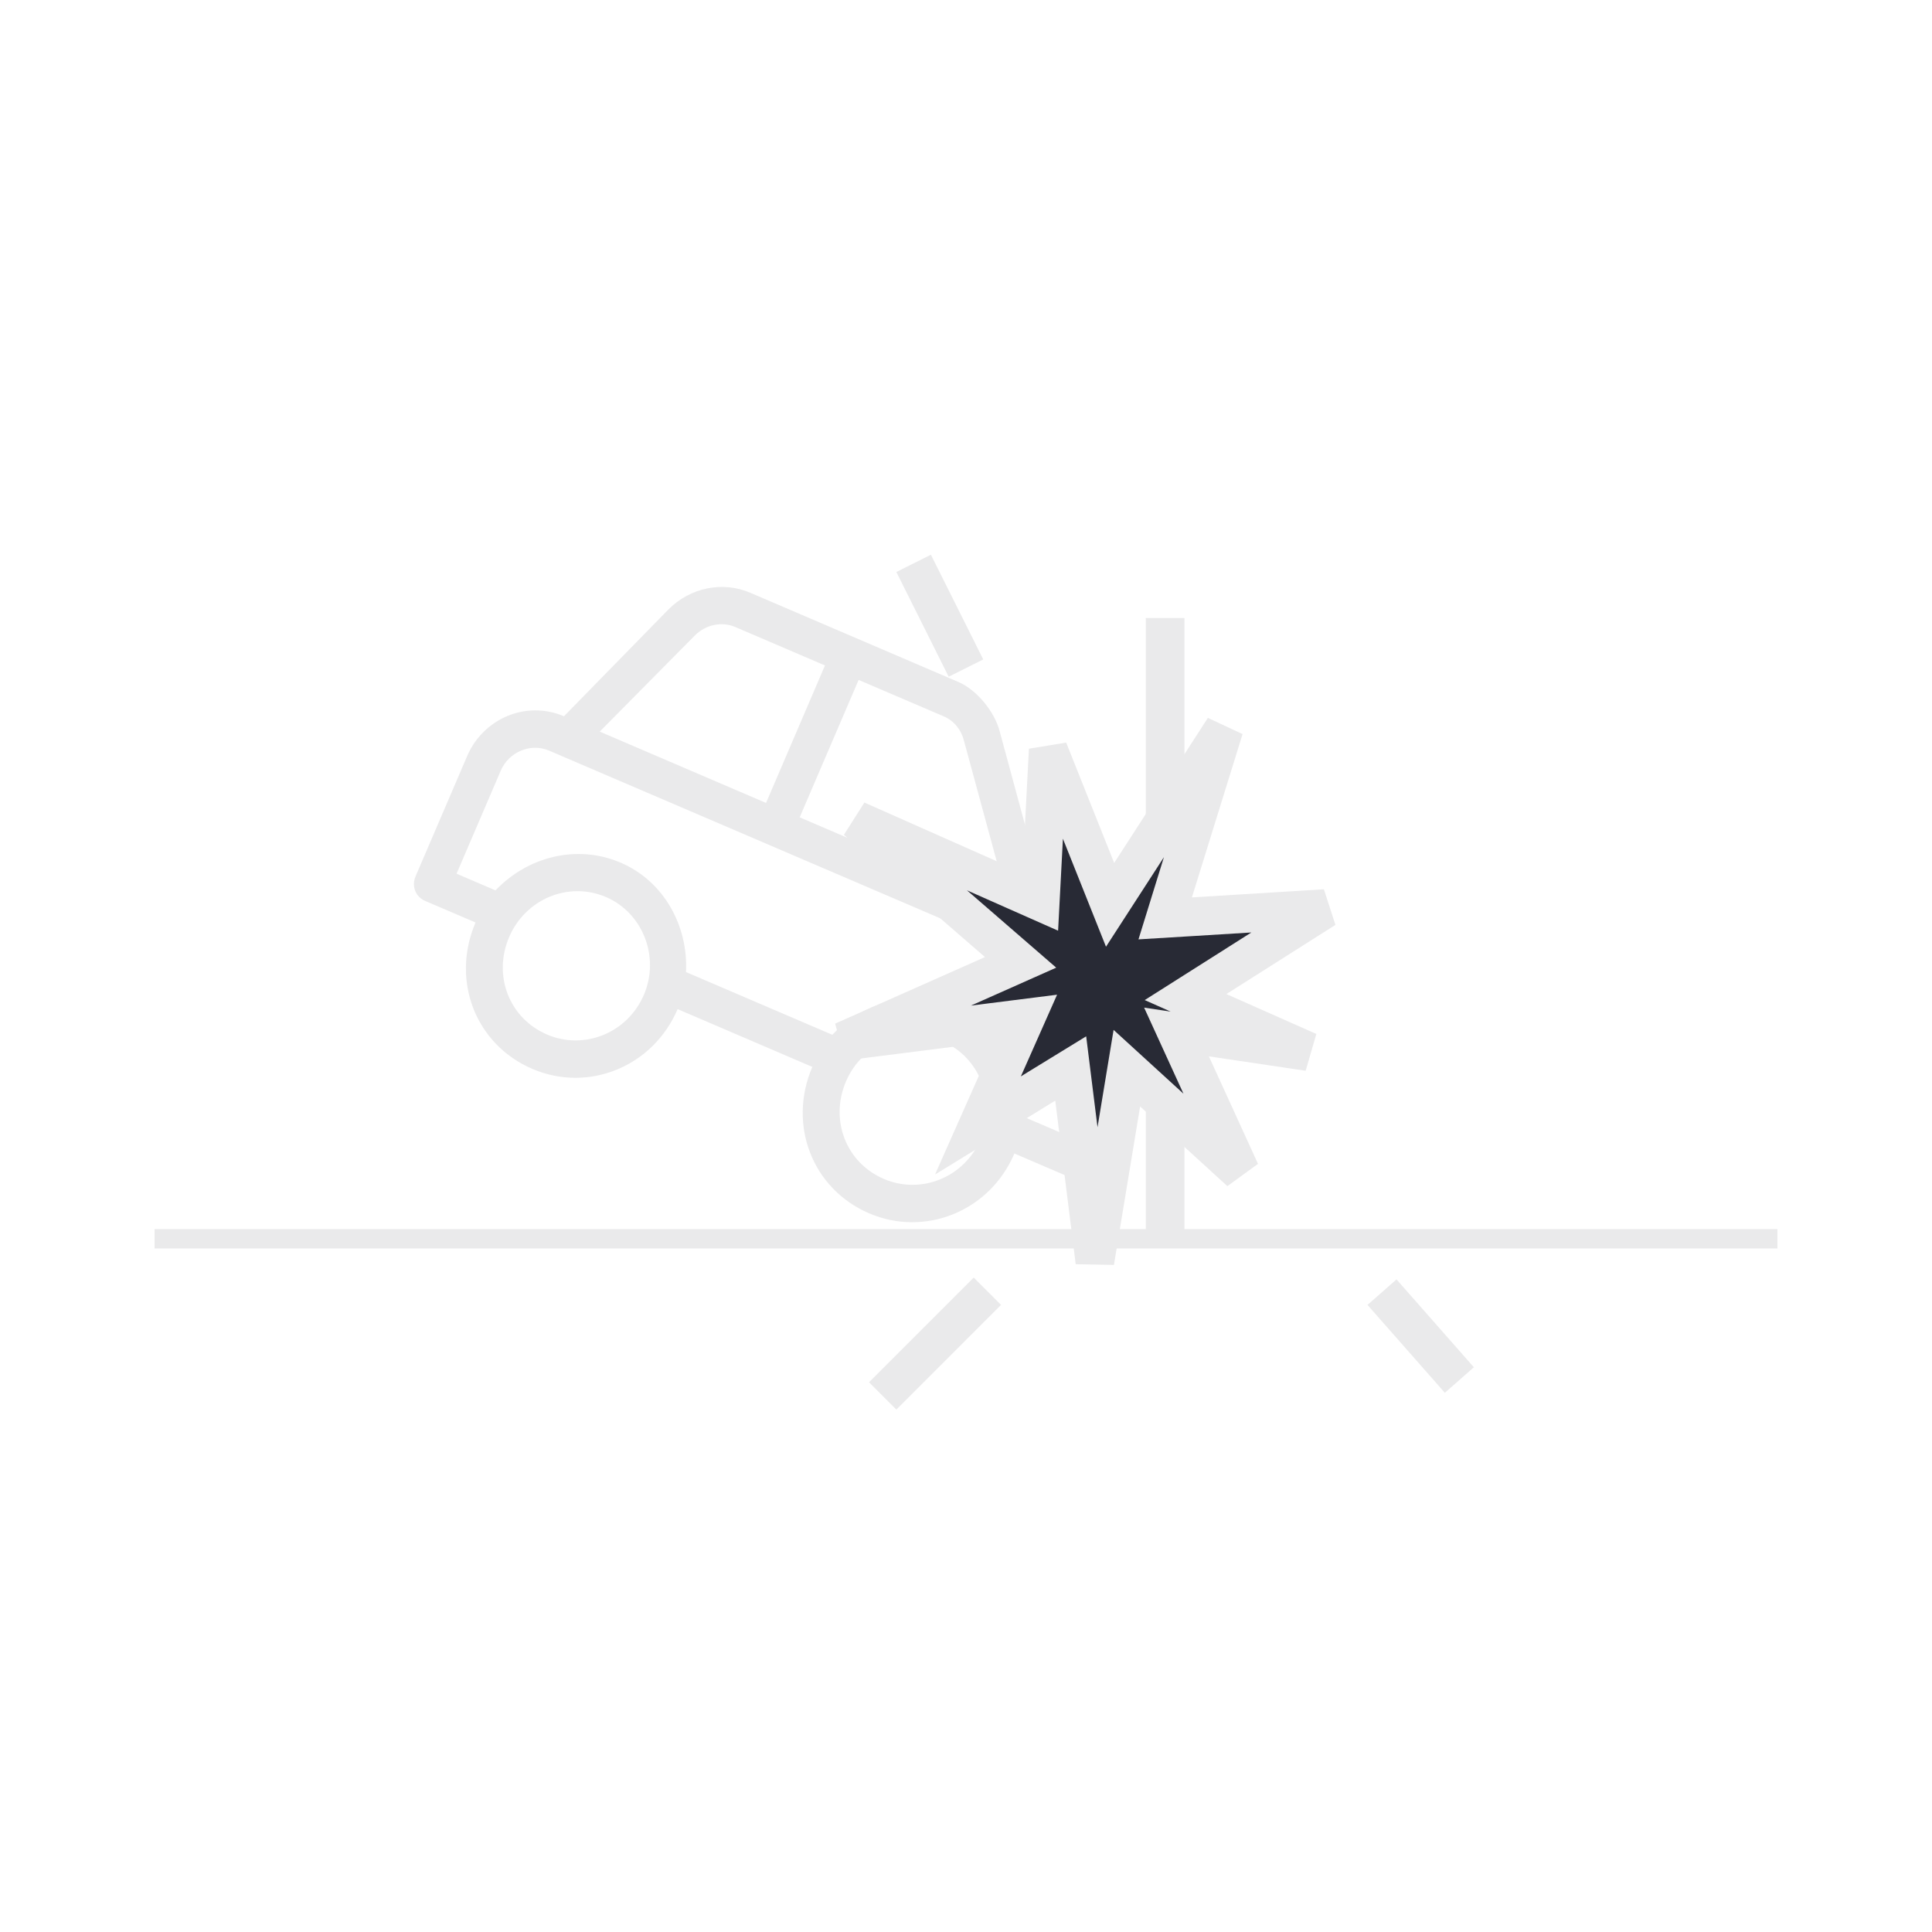 <svg width="50" height="50" viewBox="0 0 50 50" fill="none" xmlns="http://www.w3.org/2000/svg">
<path d="M27.669 24.143L27.234 23.956L25.873 18.931C25.74 18.413 25.272 17.851 24.809 17.652L19.416 15.34C18.707 15.036 17.863 15.2 17.293 15.779L14.595 18.537C13.614 18.117 12.506 18.596 12.089 19.569L10.754 22.682C10.647 22.932 10.754 23.208 10.999 23.314L12.307 23.874C11.663 25.375 12.307 27.033 13.778 27.663C15.221 28.282 16.893 27.617 17.537 26.116L21.023 27.611C20.38 29.112 21.023 30.77 22.494 31.401C23.938 32.019 25.61 31.354 26.253 29.853L27.561 30.414C27.779 30.507 28.08 30.406 28.187 30.156L29.14 27.932C29.772 26.459 29.113 24.762 27.669 24.143ZM22.221 17.596L24.428 18.541C24.7 18.658 24.886 18.902 24.954 19.195L26.117 23.477L20.696 21.153L22.221 17.596ZM17.967 16.462C18.258 16.16 18.68 16.077 19.034 16.229L21.35 17.222L19.825 20.78L15.521 18.934L17.967 16.462ZM14.159 26.774C13.178 26.354 12.749 25.248 13.178 24.248C13.595 23.275 14.704 22.796 15.684 23.216C16.638 23.625 17.082 24.77 16.665 25.743C16.236 26.743 15.112 27.183 14.159 26.774ZM22.875 30.511C21.895 30.091 21.466 28.985 21.895 27.985C22.312 27.012 23.42 26.533 24.401 26.953C25.354 27.362 25.799 28.507 25.381 29.48C24.953 30.48 23.829 30.92 22.875 30.511ZM27.506 29.337L26.471 28.894C26.531 27.702 25.899 26.543 24.782 26.064C23.638 25.573 22.363 25.915 21.541 26.78L17.754 25.157C17.814 23.965 17.182 22.806 16.066 22.327C14.921 21.836 13.646 22.178 12.824 23.043L11.816 22.611L12.96 19.943C13.163 19.47 13.723 19.217 14.213 19.427L27.288 25.032C28.241 25.441 28.686 26.586 28.269 27.559L27.506 29.337Z" fill="#EAEAEB"/>
<rect x="29.653" y="15.994" width="1" height="16" fill="#EAEAEB"/>
<line x1="4" y1="32.06" x2="46" y2="32.06" stroke="#EAEAEB" stroke-width="0.5"/>
<path d="M30.878 23.724L34.293 23.514L31.471 25.304L30.682 25.804L31.536 26.183L33.864 27.216L31.359 26.844L30.448 26.708L30.831 27.546L32.102 30.328L29.843 28.265L29.163 27.644L29.013 28.553L28.335 32.655L27.806 28.422L27.71 27.652L27.048 28.058L25.309 29.127L26.182 27.16L26.541 26.35L25.662 26.461L21.816 26.948L25.694 25.226L26.413 24.906L25.819 24.391L22.168 21.227L26.258 23.041L26.922 23.335L26.96 22.61L27.128 19.403L28.37 22.517L28.729 23.417L29.255 22.604L31.68 18.85L30.369 23.076L30.155 23.768L30.878 23.724Z" fill="#282A35" stroke="#EAEAEB"/>
<line x1="22.844" y1="36.127" x2="25.553" y2="33.417" stroke="#EAEAEB"/>
<line x1="23.645" y1="14.58" x2="24.999" y2="17.29" stroke="#EAEAEB"/>
<line x1="35.766" y1="33.441" x2="37.768" y2="35.715" stroke="#EAEAEB"/>
</svg>
